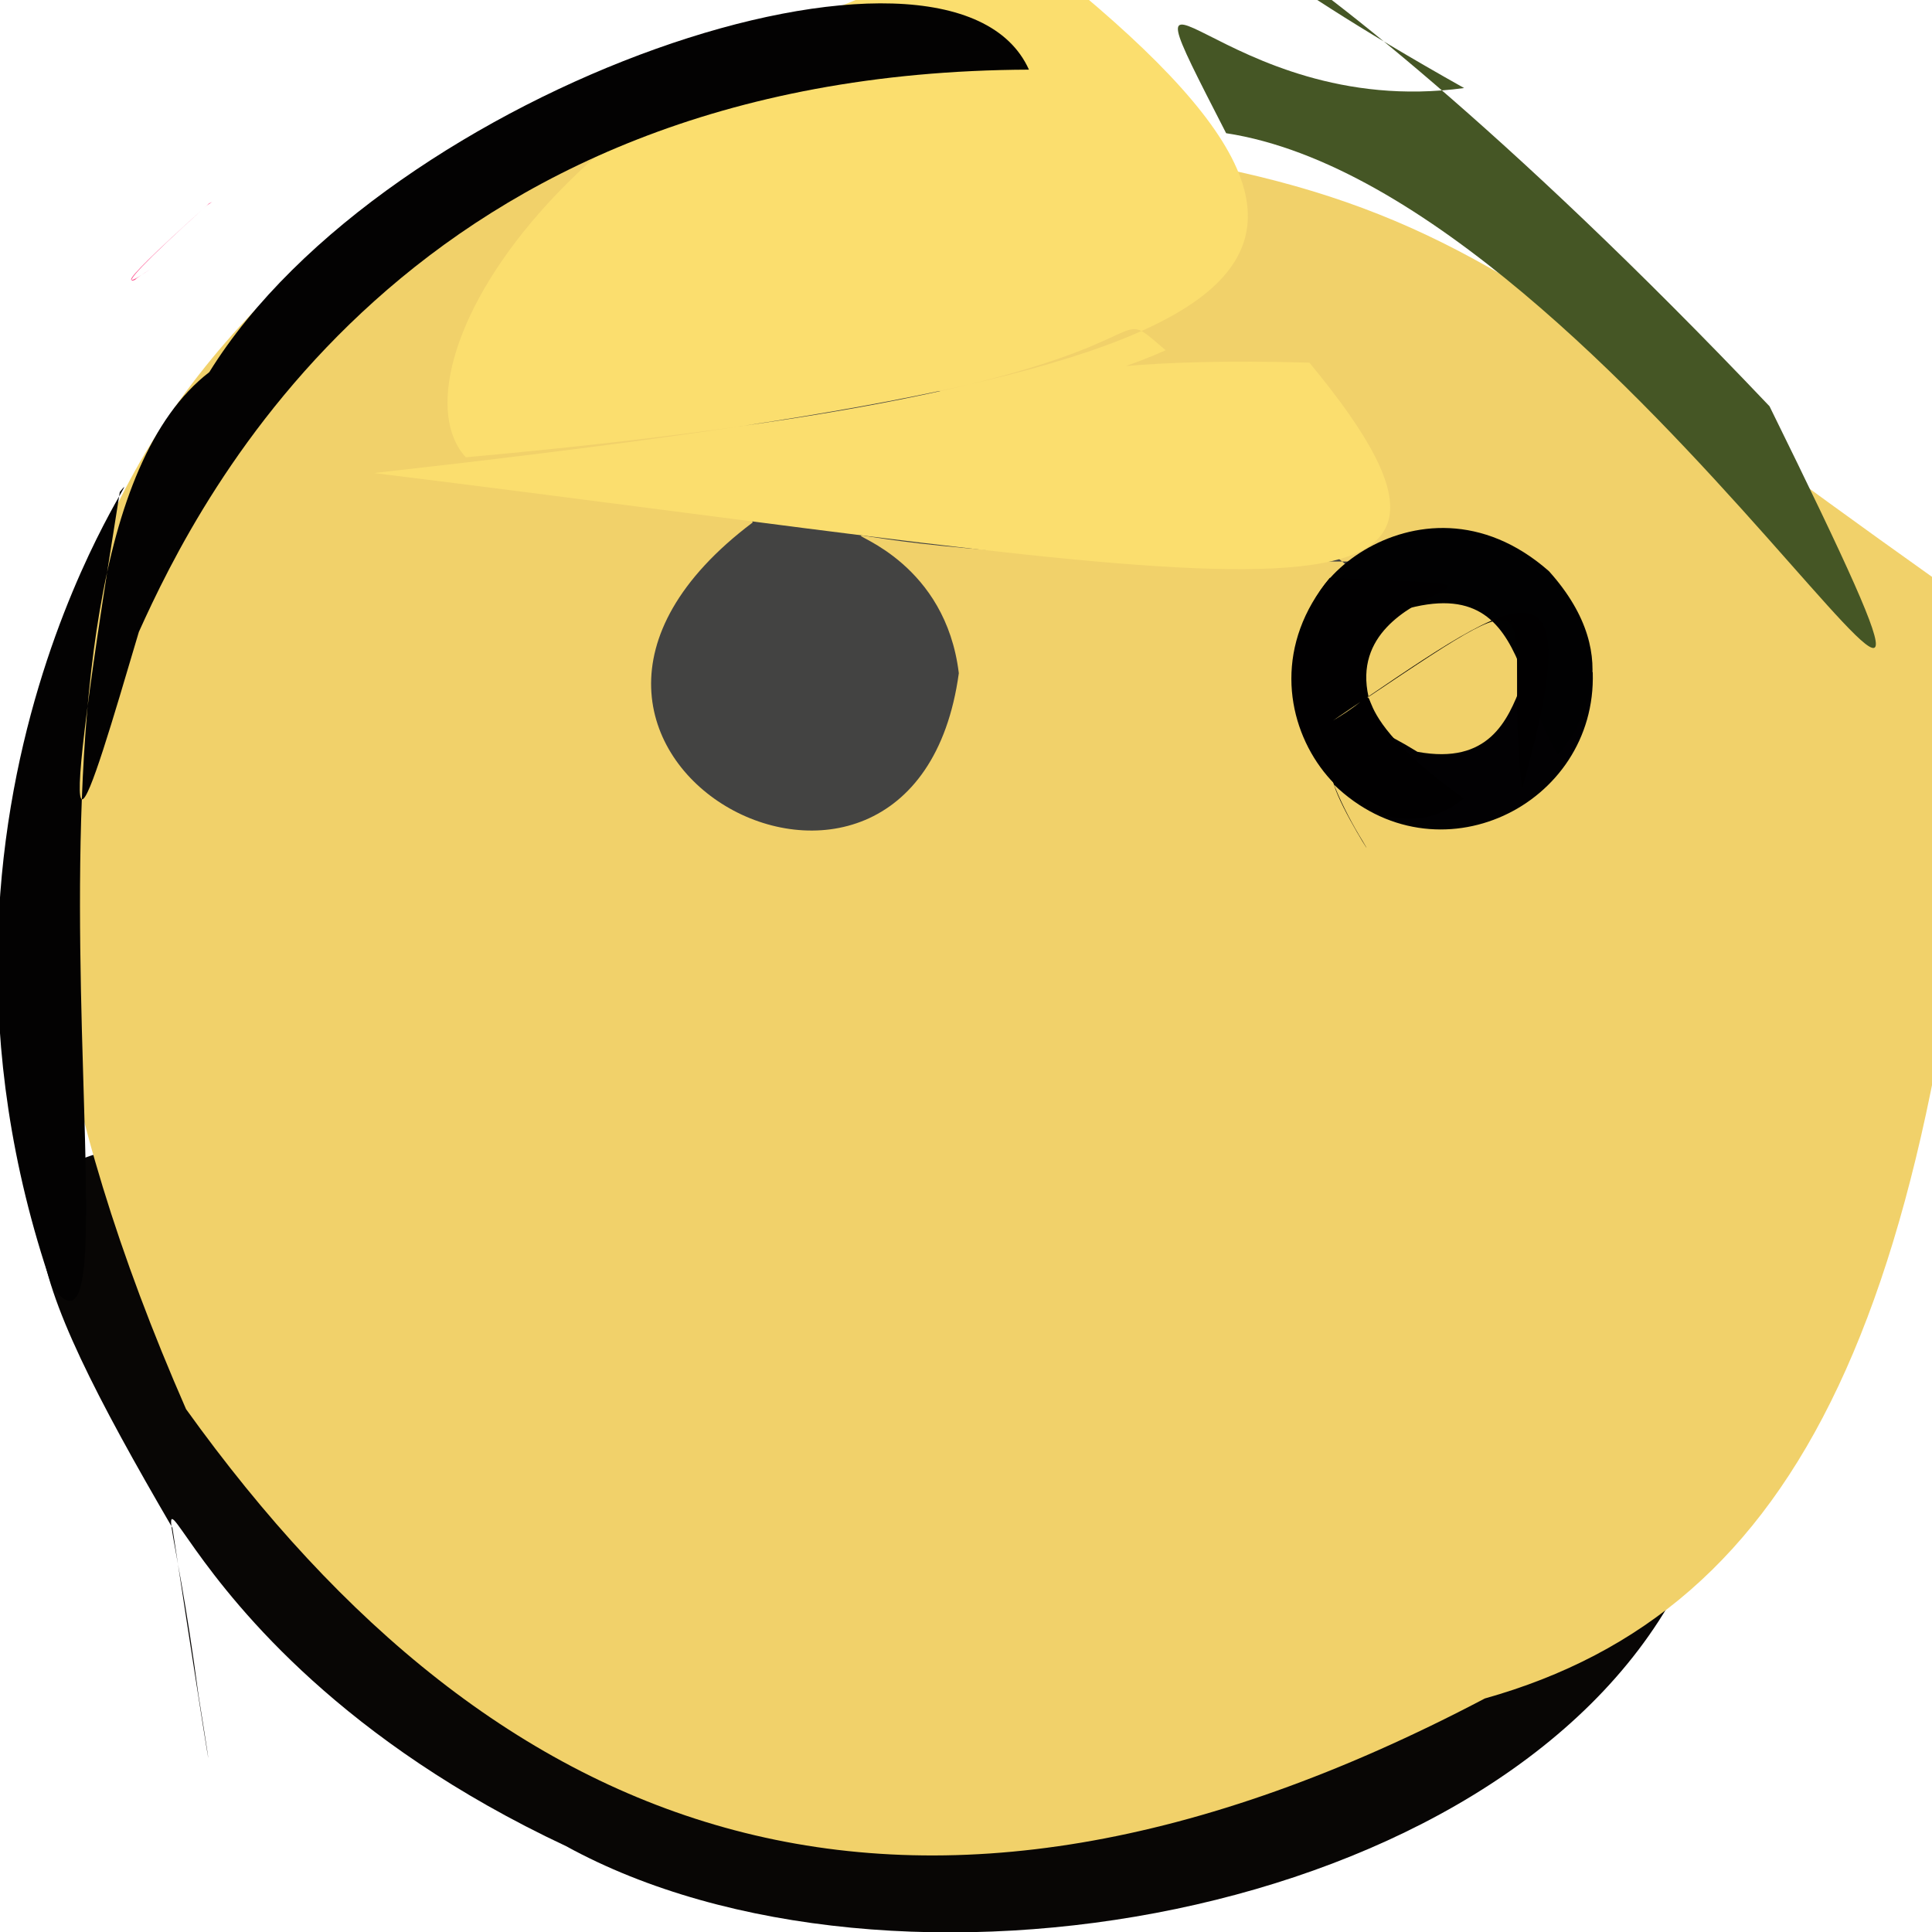<?xml version="1.0" ?>
<svg height="512" version="1.1" width="512" xmlns="http://www.w3.org/2000/svg">
  <defs/>
  <g>
    <path d="M 55.426 53.895 C 57.401 52.992 55.225 53.928 54.08 55.108 C 38.038 69.629 32.618 75.504 35.706 74.193 C 39.227 72.193 31.678 76.648 39.873 71.295 C 36.974 73.303 23.941 82.179 55.426 53.895" fill="rgb(255, 76, 140)" opacity="1.0" stroke-width="2.0"/>
    <path d="M 444.378 421.48 C 397.059 509.161 235.772 536.327 150.036 489.261 C 31.189 433.514 39.39 348.793 52.596 449.194 C 57.296 478.457 55.943 472.269 45.695 404.908 C -34.331 267.728 -6.857 267.854 444.378 421.48" fill="rgb(8, 6, 5)" opacity="1.0" stroke-width="2.0"/>
    <path d="M 49.299 373.427 C -22.489 209.434 9.67 102.63 137.646 28.825 C 390.813 39.329 362.221 48.137 526.608 163.165 C 515.753 348.274 476.779 426.702 393.493 450.114 C 240.177 530.794 131.636 488.191 49.299 373.427" fill="rgb(241, 209, 106)" opacity="1.0" stroke-width="2.0"/>
    <path d="M 422.094 178.206 C 423.209 213.476 380.741 234.298 353.479 207.901 C 355.505 214.692 365.187 229.632 361.161 222.971 C 350.401 205.494 339.896 177.182 375.636 199.238 C 413.382 206.199 395.857 152.173 422.094 178.206" fill="rgb(2, 1, 3)" opacity="1.0" stroke-width="2.0"/>
    <path d="M 199.447 138.475 C 119.473 198.727 242.15 265.307 254.098 178.406 C 247.102 120.648 157.35 148.739 358.265 148.814 C 372.26 163.32 358.732 150.662 324.944 124.342 C 186.769 83.295 190.929 93.789 199.447 138.475" fill="rgb(67, 67, 66)" opacity="1.0" stroke-width="2.0"/>
    <path d="M 410.485 151.365 C 431.903 175.21 417.915 194.212 412.931 199.943 C 399.388 179.426 405.261 140.354 349.791 171.466 C 335.31 160.681 375.383 120.488 410.485 151.365" fill="rgb(1, 1, 2)" opacity="1.0" stroke-width="2.0"/>
    <path d="M 271.214 -14.092 C 146.862 15.734 102.869 98.873 123.452 121.189 C 326.676 102.763 288.396 75.346 308.912 92.814 C 269.898 110.304 258.677 93.637 346.998 96.104 C 411.834 174.348 329.517 153.87 99.1 125.361 C 336.654 98.758 386.597 75.615 271.214 -14.092" fill="rgb(251, 222, 110)" opacity="1.0" stroke-width="2.0"/>
    <path d="M 36.801 167.456 C 22.677 215.139 12.477 250.446 31.748 130.378 C 42.829 116.751 -30.652 211.367 13.764 340.872 C 40.483 377.247 -6.83 146.602 55.465 98.622 C 102.282 23.053 251.941 -27.586 272.681 18.457 C 108.537 19.099 52.996 131.558 36.801 167.456" fill="rgb(3, 2, 2)" opacity="1.0" stroke-width="2.0"/>
    <path d="M 353.269 190.946 C 373.192 179.137 348.416 183.359 387.9 211.602 C 362.766 232.61 323.524 187.898 352.393 153.15 C 420.453 156.002 355.194 151.736 362.68 184.672 C 415.076 149.544 397.847 161.268 403.342 209.077 C 422.648 140.906 400.785 158.752 353.269 190.946" fill="rgb(1, 0, 1)" opacity="1.0" stroke-width="2.0"/>
    <path d="M 468.94 107.662 C 326.732 -42.047 273.26 -41.066 388.01 23.331 C 323.16 32.196 293.103 -26.76 324.939 35.301 C 429.817 51.345 553.797 280.203 468.94 107.662" fill="rgb(69, 86, 37)" opacity="1.0" stroke-width="2.0"/>
  </g>
</svg>
